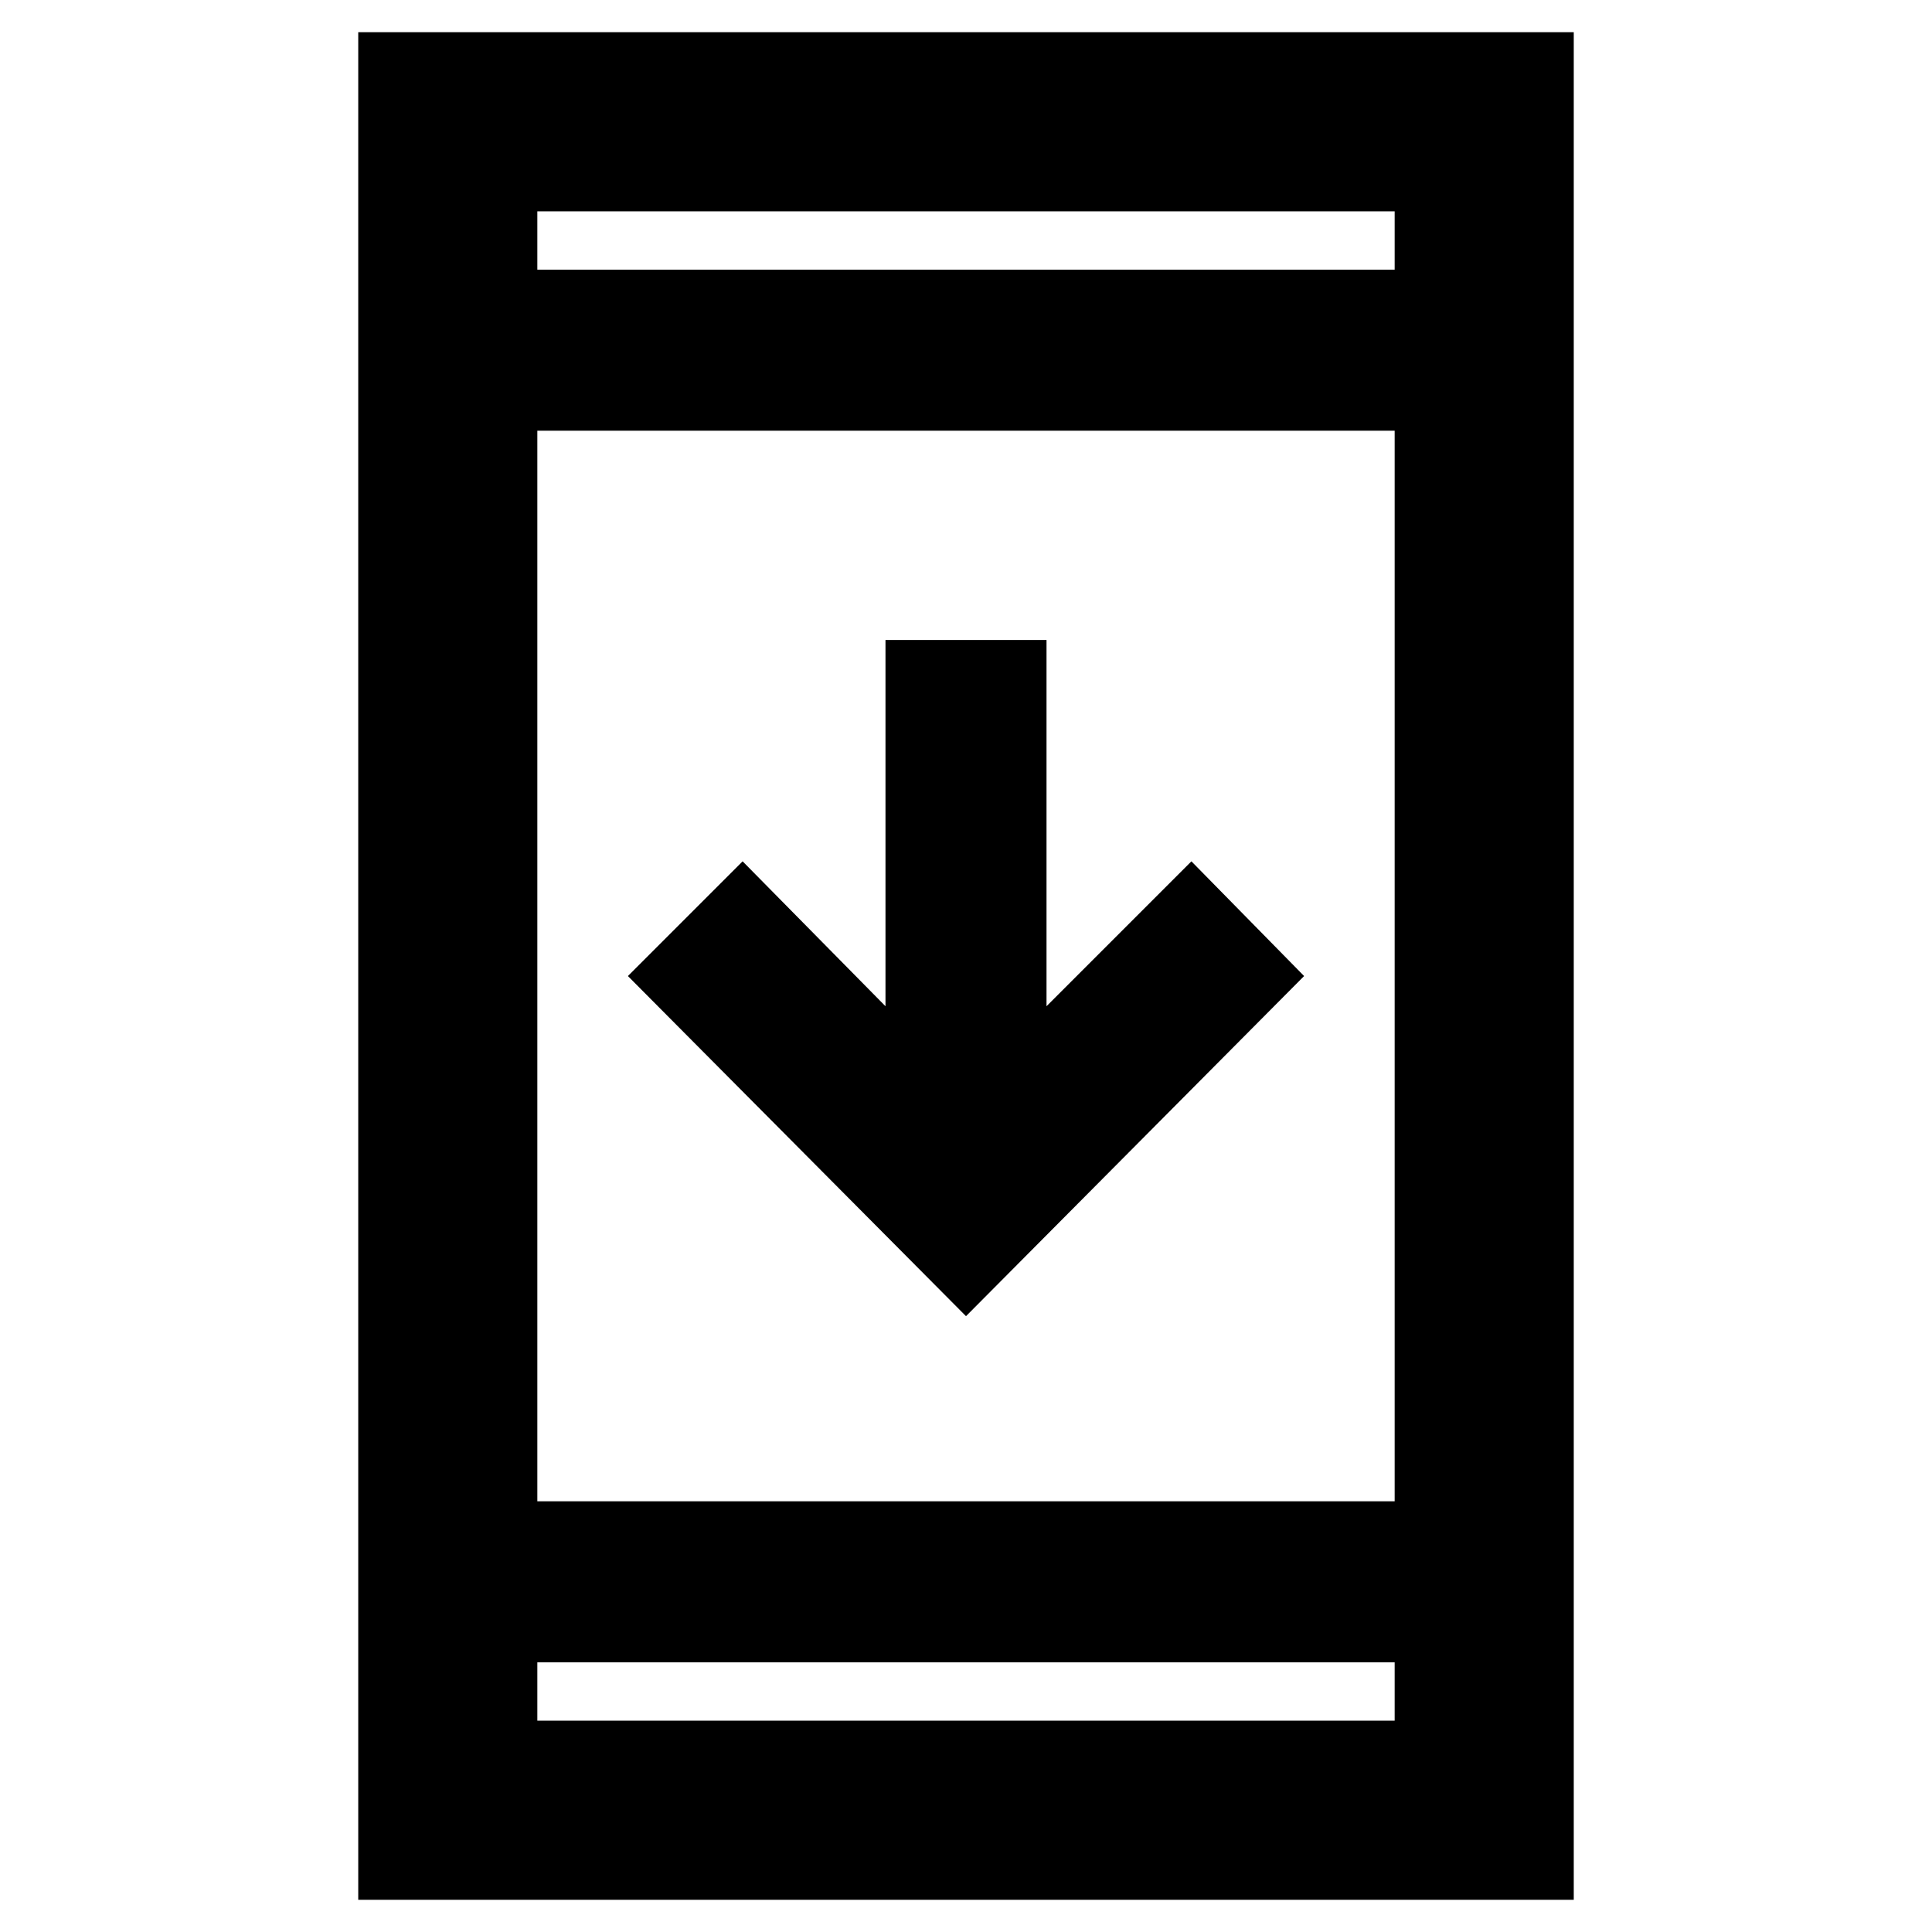 <svg xmlns="http://www.w3.org/2000/svg" height="40" width="40"><path d="M20 27.25 13 20.208 15.375 17.833 18.333 20.833V13.25H21.667V20.833L24.667 17.833L27 20.208ZM7.417 39.333V0.667H32.583V39.333ZM11.125 31.083H28.875V8.917H11.125ZM11.125 35.625H28.875V34.417H11.125ZM11.125 5.583H28.875V4.375H11.125ZM11.125 5.583V4.375V5.583ZM11.125 35.625V34.417V35.625Z"/></svg>
